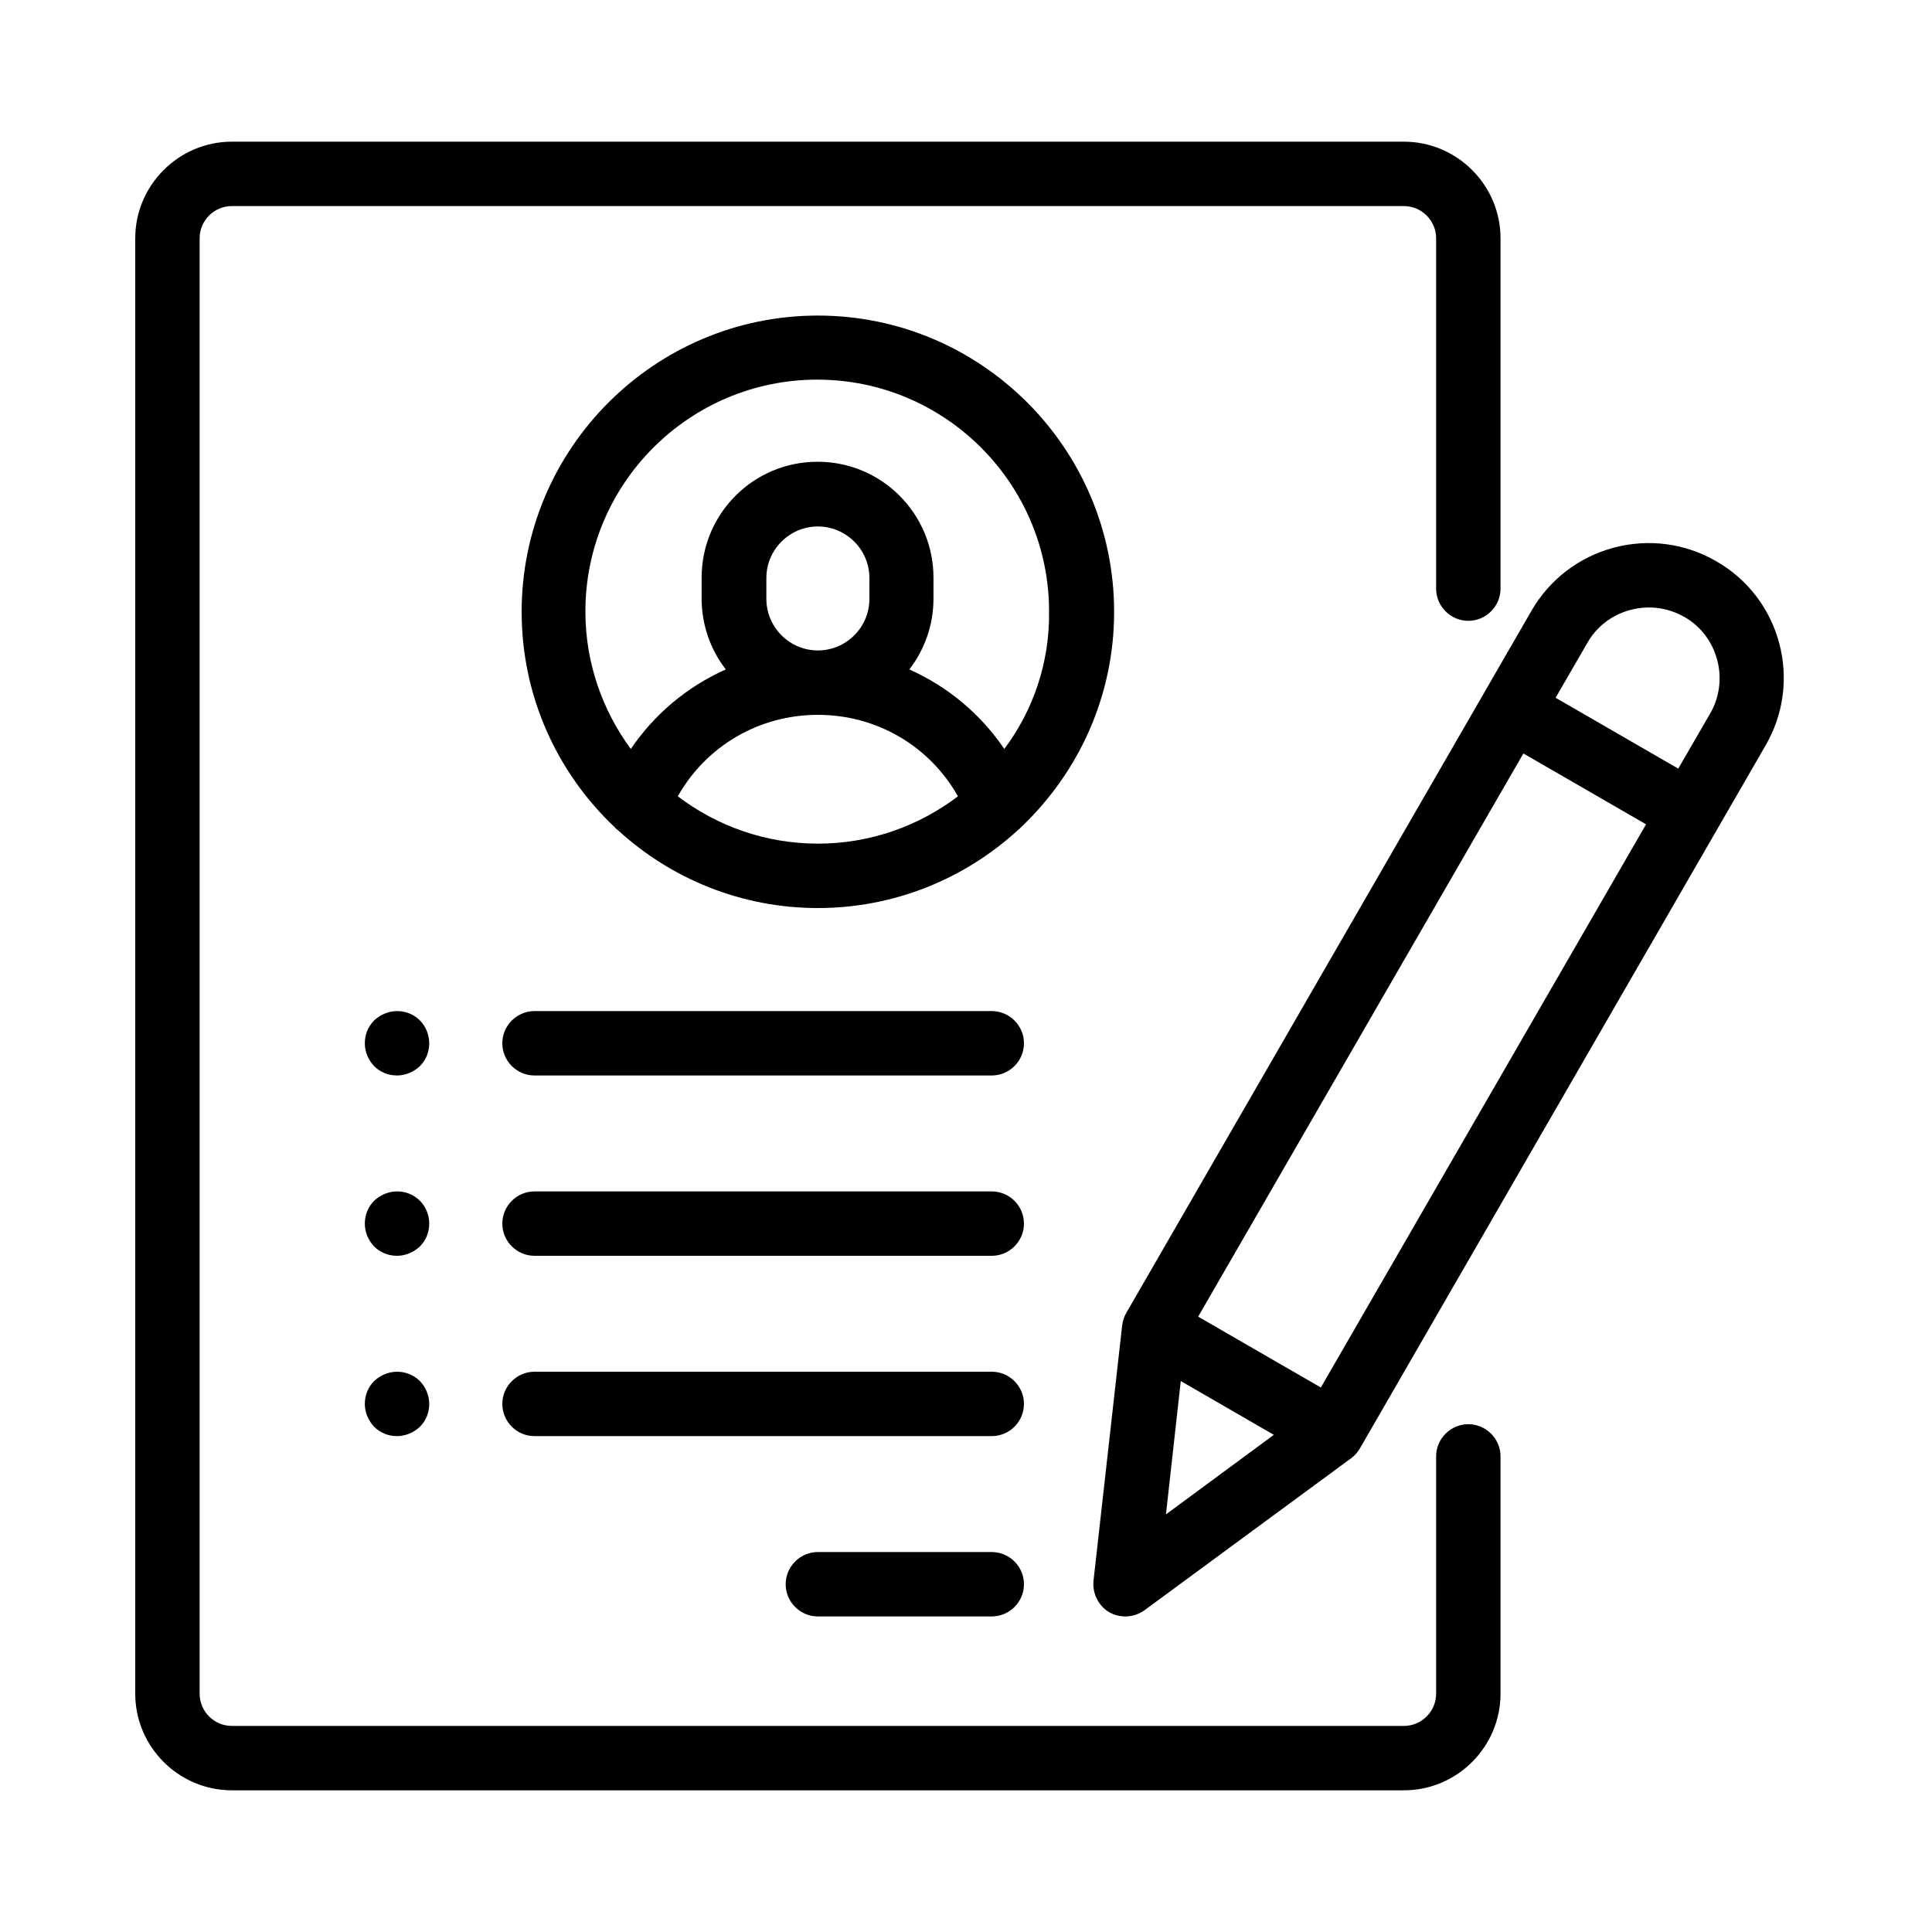 <?xml version="1.0" encoding="utf-8"?>
<!-- Generator: Adobe Illustrator 19.1.0, SVG Export Plug-In . SVG Version: 6.00 Build 0)  -->
<svg version="1.1" id="Capa_1" xmlns="http://www.w3.org/2000/svg" xmlns:xlink="http://www.w3.org/1999/xlink" x="0px" y="0px"
	 viewBox="-507 507.8 600 600" style="enable-background:new -507 507.8 600 600;" xml:space="preserve">
<g>
	<path d="M-51,950.1c-5.5,0-10,4.5-10,10v73.7c0,5.5-4.5,10-10,10h-364c-5.5,0-10-4.5-10-10v-452c0-5.5,4.5-10,10-10h364
		c5.5,0,10,4.5,10,10v108.8c0,5.5,4.5,10,10,10c5.5,0,10-4.5,10-10V581.8c0-16.5-13.5-30-30-30h-364c-16.5,0-30,13.5-30,30v452
		c0,16.5,13.5,30,30,30h364c16.5,0,30-13.5,30-30v-73.7C-41,954.6-45.5,950.1-51,950.1z"/>
	<path d="M-161,697.8c0-50.7-41.3-92-92-92s-92,41.3-92,92c0,26.3,11.1,50.1,28.9,66.9c0.3,0.4,0.7,0.7,1.1,1
		c16.4,15,38.2,24.1,62,24.1c23.9,0,45.7-9.2,62-24.1c0.4-0.3,0.7-0.6,1.1-1C-172.1,747.8-161,724.1-161,697.8z M-253,769.8
		c-16.3,0-31.4-5.5-43.5-14.7c8.8-15.6,25.2-25.3,43.5-25.3c18.3,0,34.7,9.7,43.5,25.3C-221.6,764.3-236.7,769.8-253,769.8z
		 M-269,693.8v-6.5c0-8.8,7.2-16,16-16s16,7.2,16,16v6.5c0,8.8-7.2,16-16,16S-269,702.6-269,693.8z M-195.1,740.4
		c-7.4-10.9-17.6-19.4-29.5-24.7c4.7-6.1,7.5-13.7,7.5-22v-6.5c0-19.9-16.1-36-36-36s-36,16.1-36,36v6.5c0,8.3,2.8,15.9,7.5,22
		c-11.9,5.3-22.1,13.8-29.5,24.7c-8.8-12-14.1-26.7-14.1-42.7c0-39.7,32.3-72,72-72s72,32.3,72,72
		C-181,713.7-186.2,728.5-195.1,740.4z"/>
	<path d="M-199,989.8h-54c-5.5,0-10,4.5-10,10s4.5,10,10,10h54c5.5,0,10-4.5,10-10S-193.5,989.8-199,989.8z"/>
	<path d="M-199,933.8h-142c-5.5,0-10,4.5-10,10s4.5,10,10,10h142c5.5,0,10-4.5,10-10S-193.5,933.8-199,933.8z"/>
	<path d="M-199,877.8h-142c-5.5,0-10,4.5-10,10s4.5,10,10,10h142c5.5,0,10-4.5,10-10S-193.5,877.8-199,877.8z"/>
	<path d="M-376.6,824.7c-1.9-1.9-4.4-2.9-7.1-2.9c-2.6,0-5.2,1.1-7.1,2.9c-1.9,1.9-2.9,4.4-2.9,7.1s1.1,5.2,2.9,7.1
		c1.9,1.9,4.4,2.9,7.1,2.9c2.6,0,5.2-1.1,7.1-2.9c1.9-1.9,2.9-4.4,2.9-7.1S-374.8,826.5-376.6,824.7z"/>
	<path d="M-376.6,880.7c-1.9-1.9-4.4-2.9-7.1-2.9c-2.6,0-5.2,1.1-7.1,2.9c-1.9,1.9-2.9,4.4-2.9,7.1s1.1,5.2,2.9,7.1
		c1.9,1.9,4.4,2.9,7.1,2.9c2.6,0,5.2-1.1,7.1-2.9c1.9-1.9,2.9-4.4,2.9-7.1S-374.8,882.5-376.6,880.7z"/>
	<path d="M-383.7,933.8c-2.6,0-5.2,1.1-7.1,2.9c-1.9,1.9-2.9,4.4-2.9,7.1s1.1,5.2,2.9,7.1c1.9,1.9,4.4,2.9,7.1,2.9
		c2.6,0,5.2-1.1,7.1-2.9c1.9-1.9,2.9-4.4,2.9-7.1s-1.1-5.2-2.9-7.1C-378.5,934.8-381.1,933.8-383.7,933.8z"/>
	<path d="M-199,821.8h-142c-5.5,0-10,4.5-10,10s4.5,10,10,10h142c5.5,0,10-4.5,10-10S-193.5,821.8-199,821.8z"/>
	<path d="M26,682.1c-9.7-5.6-21-7.1-31.9-4.2c-10.8,2.9-19.9,9.9-25.5,19.6l-125.8,218c-0.7,1.2-1.1,2.5-1.3,3.9l-8.9,79.3
		c-0.4,3.9,1.5,7.8,4.9,9.8c1.6,0.9,3.3,1.3,5,1.3c2.1,0,4.2-0.7,5.9-1.9l64.3-47.3c1.1-0.8,2-1.9,2.7-3.1l125.8-218
		C53,719.4,46.1,693.6,26,682.1z M-144.9,978.1l4.6-41.4l28.9,16.7L-144.9,978.1z M-96.8,938.7l-38.1-22l101-174.9l38.1,22
		L-96.8,938.7z M24.1,729.4l-9.9,17.1l-38.1-22l9.9-17.1c2.9-5.1,7.7-8.7,13.4-10.2c5.7-1.5,11.6-0.7,16.7,2.2
		c5.1,2.9,8.7,7.7,10.2,13.4C27.8,718.4,27,724.4,24.1,729.4z"/>
</g>
</svg>
